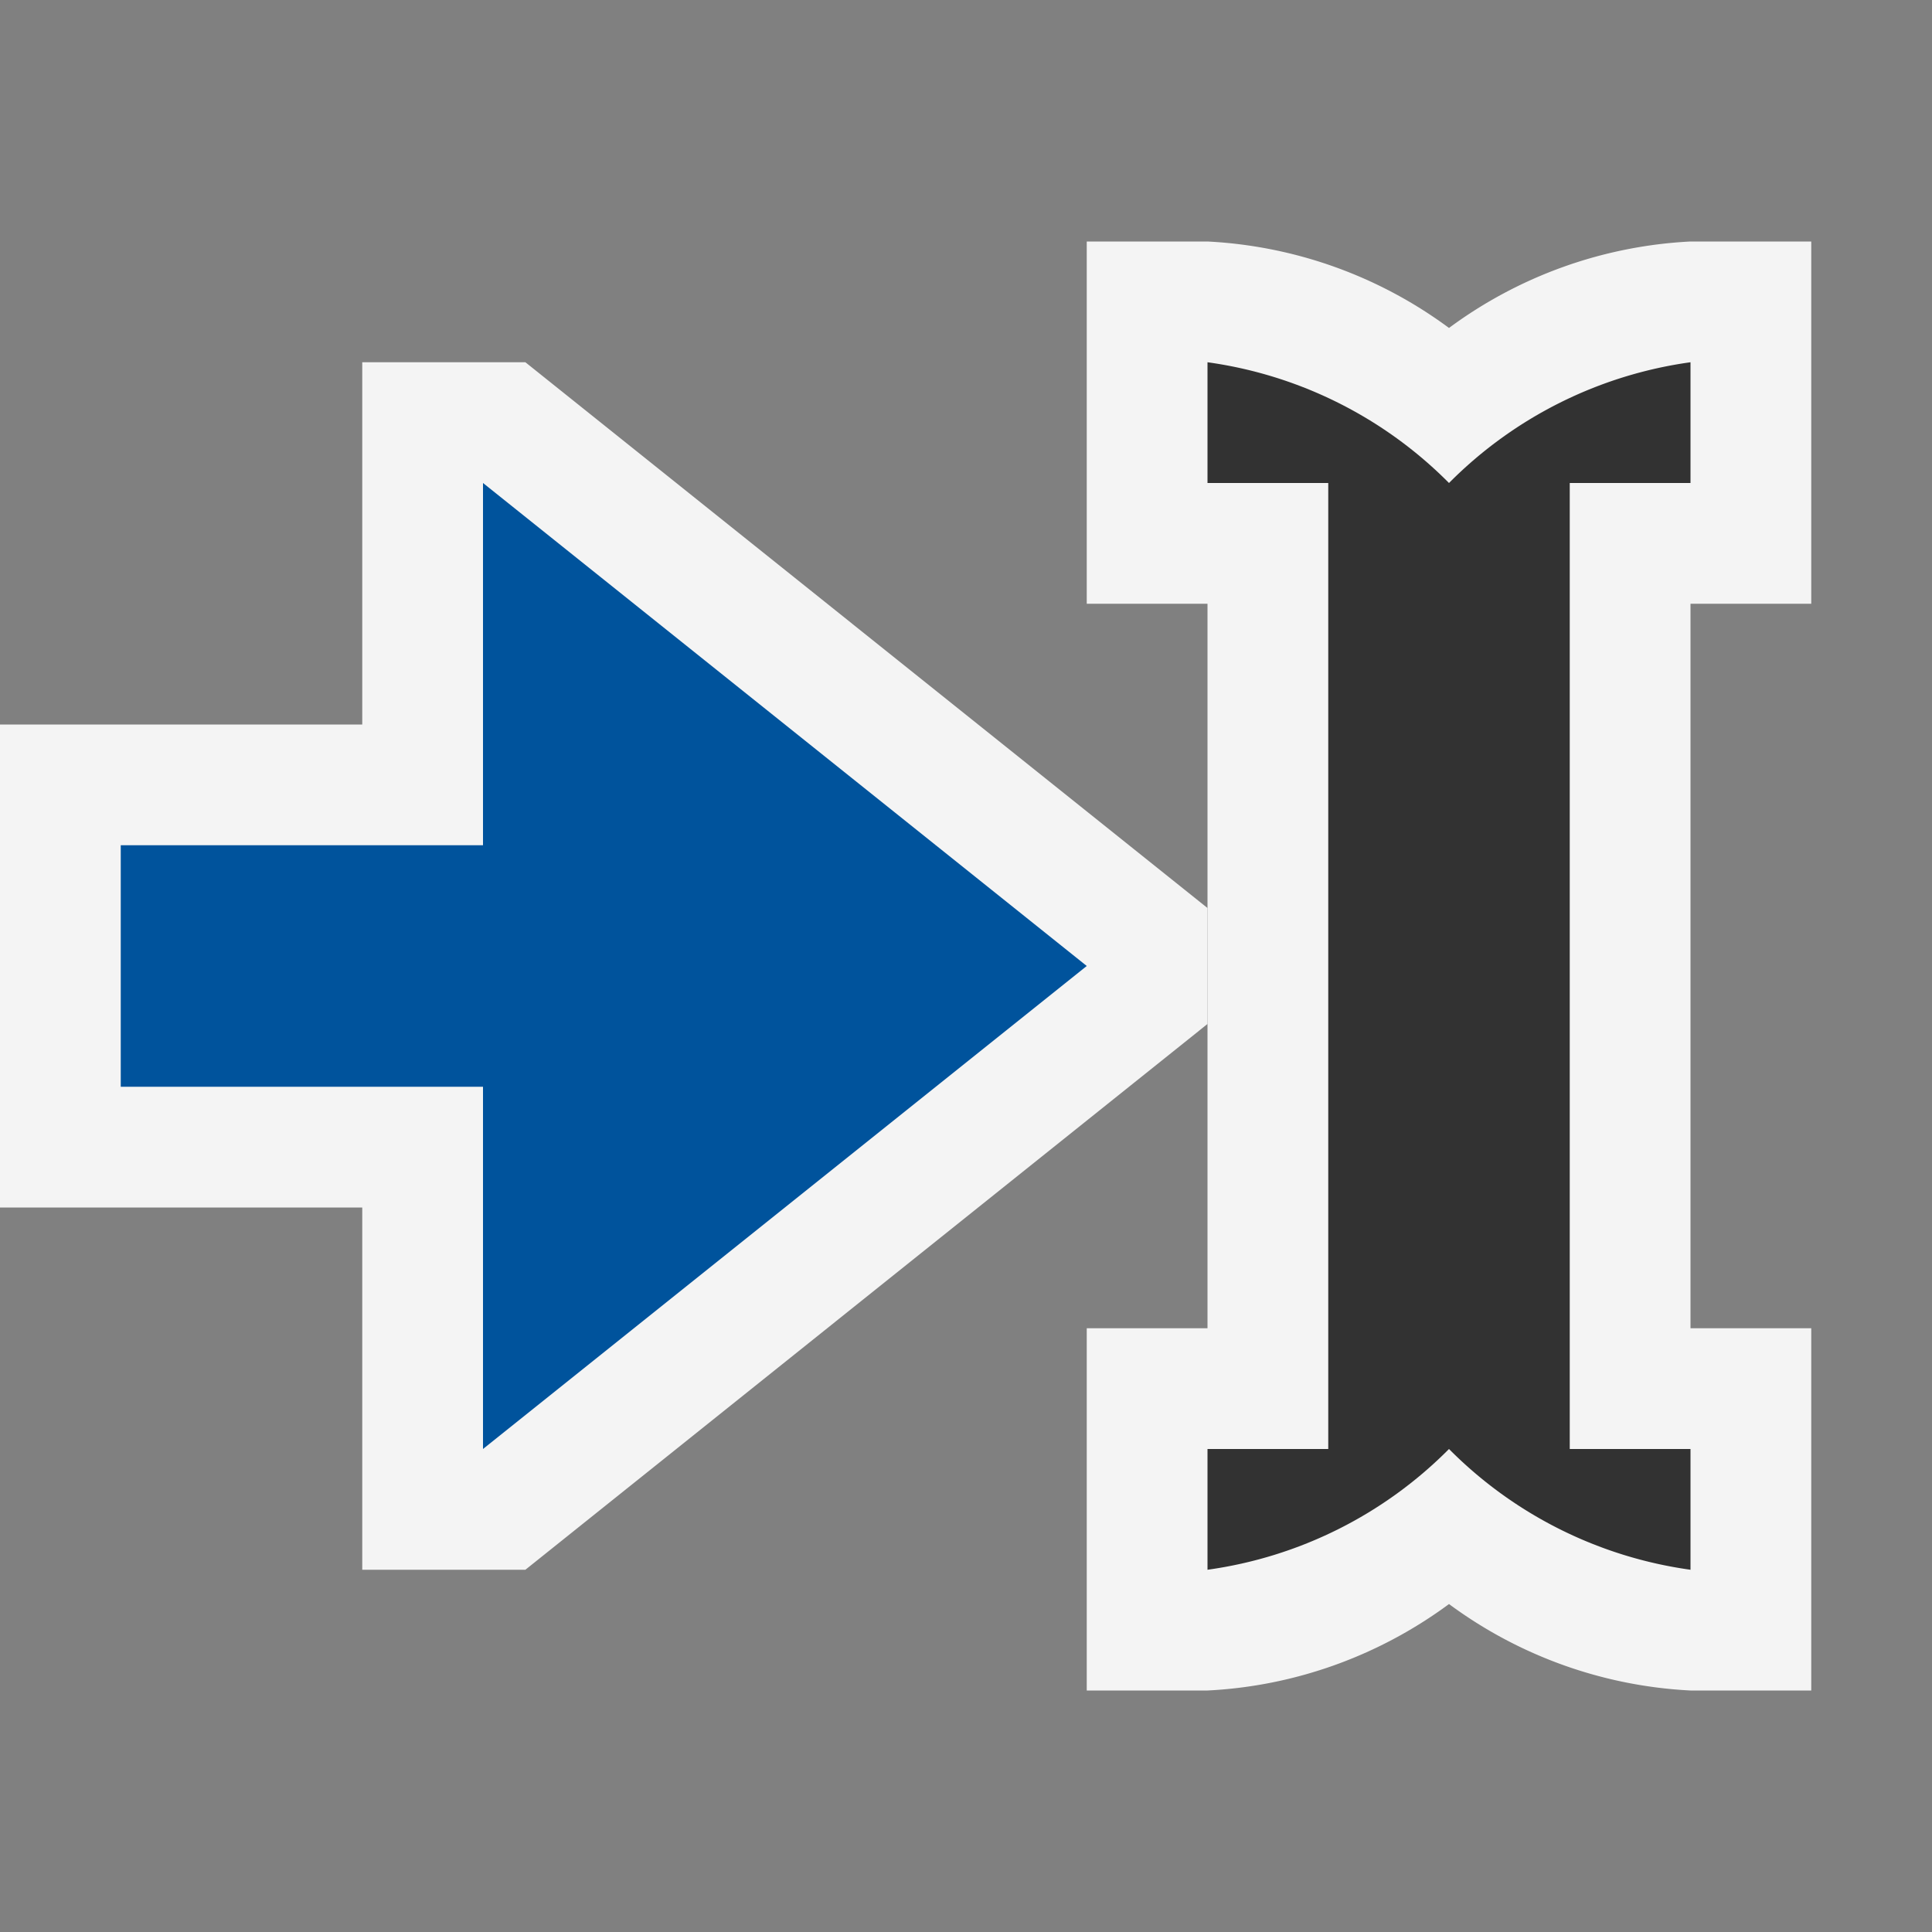 <svg ti:v="1" width="16" height="16" viewBox="0 0 16 16" xmlns="http://www.w3.org/2000/svg" xmlns:ti="urn:schemas-jetbrains-com:tisvg"><rect x="0" y="0" width="16" height="16" fill="#808080" stroke="none"/><rect id="frame" width="16" height="16" fill="none"/><path d="M14 14a3.673 3.673 0 0 1-2-.716c-.582.43-1.277.68-2 .716H9v-3h1V5H9V2h1a3.673 3.673 0 0 1 2 .716A3.673 3.673 0 0 1 14 2h1v3h-1v6h1v3zm0 0" fill="#F4F4F4"/><path d="M14 12h-1V4h1V3a3.492 3.492 0 0 0-2 1 3.492 3.492 0 0 0-2-1v1h1v8h-1v1a3.492 3.492 0 0 0 2-1 3.492 3.492 0 0 0 2 1zm0 0" fill="#323232"/><path d="M10 7.52L4.351 3H3v3H0v4h3v3h1.351L10 8.48v-.96z" fill="#F4F4F4"/><path d="M4 9v3l5-4-5-4v3H1v2h3z" fill="#00539C"/></svg>